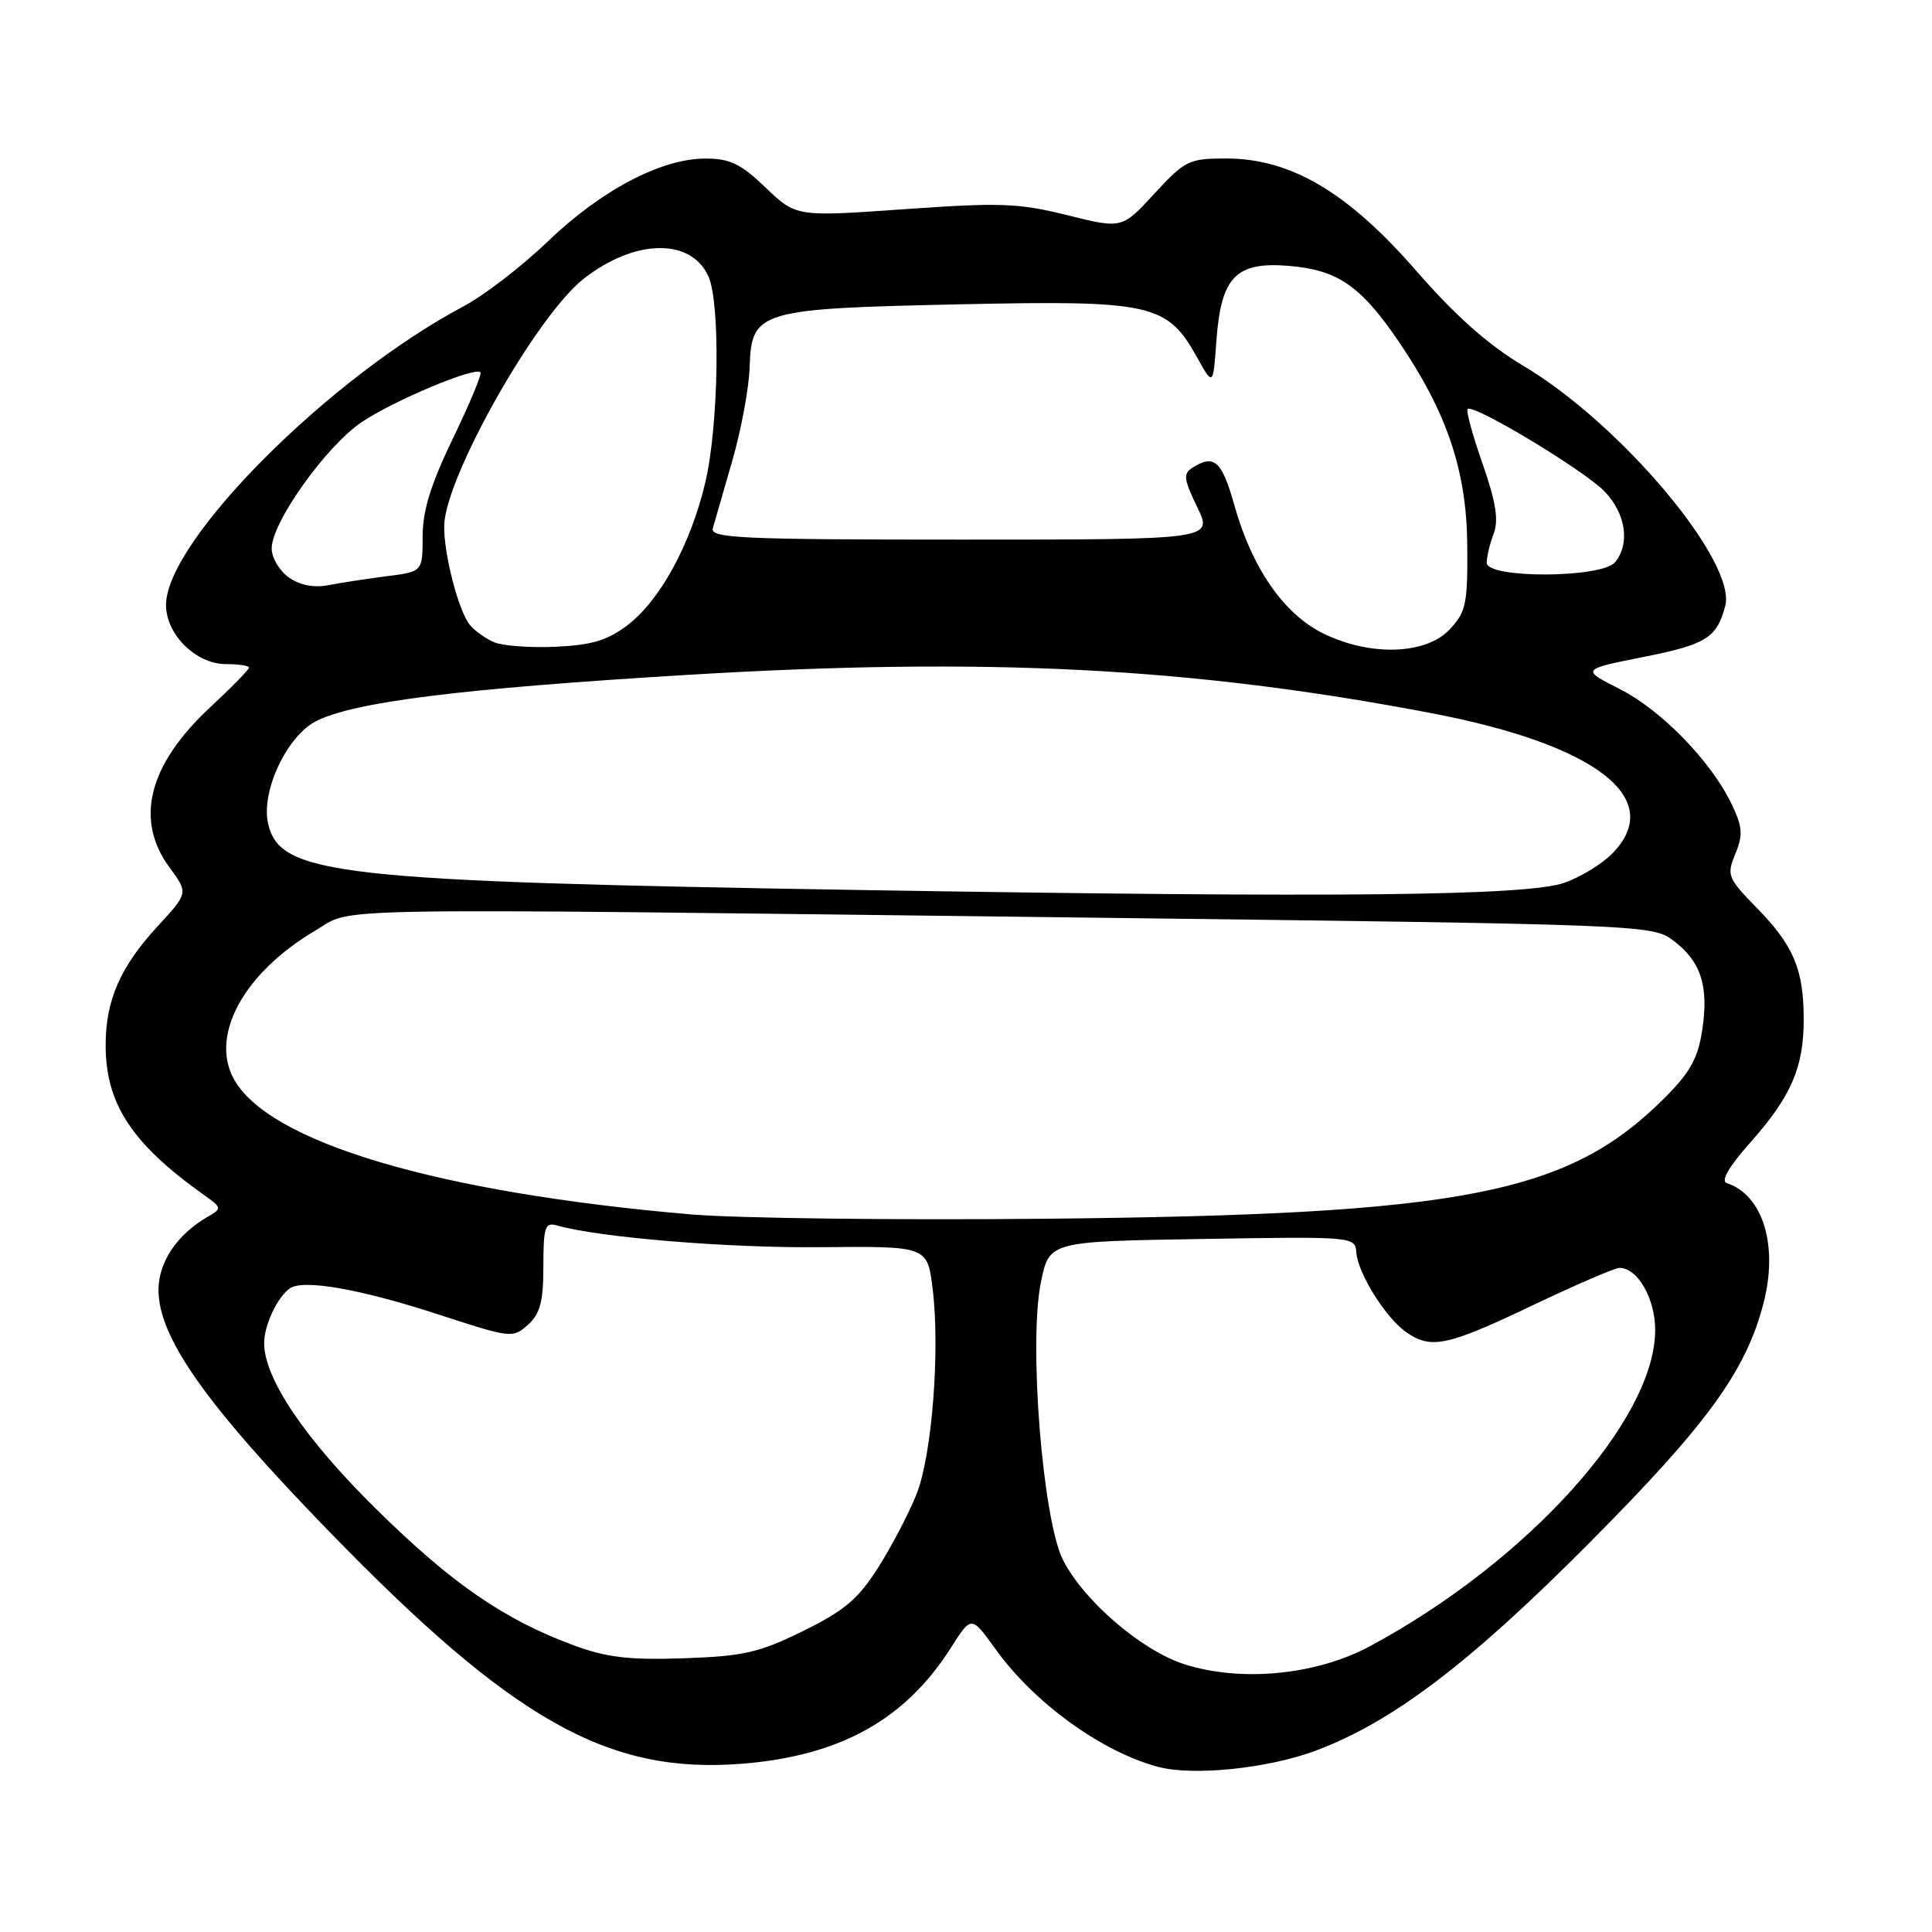 <?xml version="1.0" encoding="UTF-8" standalone="no"?>
<!DOCTYPE svg PUBLIC "-//W3C//DTD SVG 1.1//EN" "http://www.w3.org/Graphics/SVG/1.1/DTD/svg11.dtd" >
<svg xmlns="http://www.w3.org/2000/svg" xmlns:xlink="http://www.w3.org/1999/xlink" version="1.1" viewBox="0 0 256 256">
 <g >
 <path fill="currentColor"
d=" M 174.37 231.96 C 184.49 228.17 194.70 220.43 210.50 204.54 C 226.21 188.75 231.33 181.71 233.67 172.70 C 235.65 165.06 233.62 158.37 228.82 156.77 C 227.98 156.49 229.05 154.63 231.90 151.42 C 237.33 145.30 239.00 141.46 239.00 135.10 C 239.00 128.47 237.68 125.31 232.79 120.31 C 228.92 116.34 228.77 115.97 229.94 113.15 C 230.97 110.65 230.90 109.59 229.48 106.61 C 226.79 100.94 220.18 94.12 214.62 91.30 C 209.50 88.70 209.50 88.70 217.83 87.04 C 226.09 85.39 227.48 84.52 228.60 80.31 C 230.16 74.46 214.76 56.14 201.83 48.46 C 197.22 45.72 192.84 41.84 187.64 35.86 C 178.58 25.46 171.03 21.00 162.47 21.00 C 157.54 21.00 157.02 21.26 152.96 25.66 C 148.67 30.32 148.67 30.32 141.41 28.51 C 134.99 26.91 132.50 26.82 119.83 27.72 C 105.50 28.73 105.50 28.73 101.46 24.87 C 98.16 21.70 96.71 21.00 93.46 21.01 C 87.60 21.02 79.66 25.20 72.61 31.97 C 69.18 35.27 64.15 39.14 61.44 40.58 C 43.56 50.06 22.00 71.70 22.00 80.16 C 22.00 84.08 25.97 88.00 29.95 88.00 C 31.63 88.00 33.00 88.21 33.00 88.46 C 33.00 88.71 30.69 91.08 27.86 93.71 C 19.65 101.35 17.81 108.64 22.48 114.97 C 24.95 118.33 24.95 118.33 20.90 122.72 C 15.93 128.12 14.00 132.53 14.00 138.50 C 14.00 146.26 17.47 151.54 27.00 158.32 C 29.41 160.03 29.43 160.13 27.56 161.21 C 23.50 163.52 21.00 167.23 21.00 170.92 C 21.00 177.21 27.25 186.08 43.49 202.80 C 68.00 228.05 80.58 235.13 98.39 233.70 C 111.34 232.65 119.96 227.86 126.01 218.32 C 128.71 214.07 128.71 214.07 131.89 218.49 C 137.03 225.66 146.01 232.15 153.50 234.13 C 158.16 235.35 168.04 234.33 174.37 231.96 Z  M 156.91 220.51 C 151.27 218.70 143.62 212.13 140.87 206.74 C 138.15 201.41 136.27 177.81 137.94 169.83 C 139.05 164.50 139.05 164.50 159.30 164.17 C 179.34 163.84 179.56 163.86 179.72 165.95 C 179.93 168.73 183.60 174.60 186.30 176.50 C 189.61 178.82 191.71 178.38 203.00 173.00 C 208.77 170.25 213.99 168.00 214.59 168.00 C 217.00 168.00 219.33 172.08 219.32 176.26 C 219.29 188.18 202.40 206.90 181.55 218.12 C 174.43 221.96 164.45 222.93 156.91 220.51 Z  M 76.06 218.03 C 66.77 214.59 59.90 209.86 49.89 200.00 C 40.42 190.68 35.00 182.66 35.00 177.97 C 35.00 175.60 36.74 171.90 38.40 170.72 C 40.18 169.46 47.80 170.81 58.21 174.21 C 67.69 177.31 67.97 177.34 69.96 175.54 C 71.58 174.07 72.00 172.46 72.00 167.78 C 72.00 162.62 72.22 161.93 73.75 162.37 C 79.35 163.97 96.41 165.38 108.69 165.26 C 122.87 165.12 122.87 165.12 123.57 170.69 C 124.59 178.85 123.50 192.83 121.44 198.00 C 120.46 200.47 118.19 204.82 116.40 207.65 C 113.74 211.86 111.93 213.40 106.43 216.11 C 100.57 218.99 98.53 219.46 90.60 219.73 C 83.39 219.98 80.37 219.62 76.06 218.03 Z  M 91.50 160.91 C 57.91 158.02 35.46 151.34 30.94 142.89 C 27.83 137.07 32.38 128.85 41.81 123.29 C 47.03 120.20 40.05 120.32 142.68 121.57 C 217.80 122.49 218.90 122.53 221.68 124.60 C 225.37 127.35 226.44 130.61 225.56 136.44 C 225.00 140.22 223.96 142.09 220.59 145.46 C 207.81 158.24 194.01 160.94 138.50 161.49 C 118.70 161.69 97.55 161.43 91.50 160.91 Z  M 114.50 117.94 C 44.42 116.79 37.03 115.96 35.51 109.07 C 34.59 104.84 38.00 97.57 41.84 95.58 C 46.80 93.02 60.91 91.25 91.00 89.43 C 130.75 87.03 157.92 88.43 189.74 94.51 C 211.65 98.71 220.83 105.90 213.55 113.18 C 212.20 114.53 209.38 116.24 207.30 116.97 C 202.33 118.71 177.47 118.97 114.50 117.94 Z  M 65.47 85.10 C 64.35 84.62 62.91 83.59 62.27 82.82 C 60.75 80.99 58.77 73.29 58.86 69.61 C 59.04 63.14 71.09 41.84 77.35 36.93 C 84.09 31.65 91.54 31.50 93.86 36.60 C 95.48 40.15 95.24 56.34 93.46 63.91 C 91.53 72.10 87.48 79.53 83.16 82.83 C 80.51 84.85 78.41 85.48 73.63 85.70 C 70.26 85.85 66.58 85.58 65.47 85.10 Z  M 175.29 83.91 C 170.12 81.36 165.90 75.27 163.59 67.05 C 161.92 61.07 160.90 60.14 158.03 61.96 C 156.75 62.77 156.84 63.48 158.64 67.20 C 160.73 71.50 160.73 71.50 127.38 71.50 C 98.21 71.50 94.08 71.31 94.45 70.00 C 94.68 69.17 95.84 65.18 97.01 61.13 C 98.19 57.07 99.24 51.45 99.33 48.64 C 99.58 41.16 100.48 40.90 127.35 40.32 C 152.59 39.78 154.66 40.24 158.61 47.34 C 160.75 51.18 160.75 51.18 161.18 45.13 C 161.80 36.67 163.76 34.65 170.79 35.23 C 177.22 35.77 180.27 37.85 185.21 45.07 C 191.70 54.56 194.32 62.27 194.42 72.16 C 194.49 80.02 194.27 81.07 192.08 83.41 C 188.93 86.77 181.50 86.99 175.29 83.91 Z  M 38.25 76.50 C 37.01 75.61 36.00 73.89 36.00 72.67 C 36.00 69.22 43.21 59.11 47.93 55.93 C 52.19 53.07 62.91 48.57 63.66 49.33 C 63.88 49.55 62.25 53.48 60.03 58.06 C 57.09 64.15 56.00 67.65 56.00 71.07 C 56.00 75.75 56.00 75.75 51.25 76.35 C 48.64 76.69 45.15 77.22 43.50 77.54 C 41.56 77.91 39.71 77.54 38.25 76.50 Z  M 197.00 74.57 C 197.00 73.78 197.41 72.04 197.92 70.71 C 198.60 68.92 198.22 66.52 196.45 61.45 C 195.13 57.69 194.24 54.43 194.47 54.20 C 195.20 53.46 209.96 62.34 212.63 65.14 C 215.44 68.07 216.02 72.06 214.00 74.50 C 212.24 76.62 197.00 76.68 197.00 74.57 Z "/>
</g>
</svg>